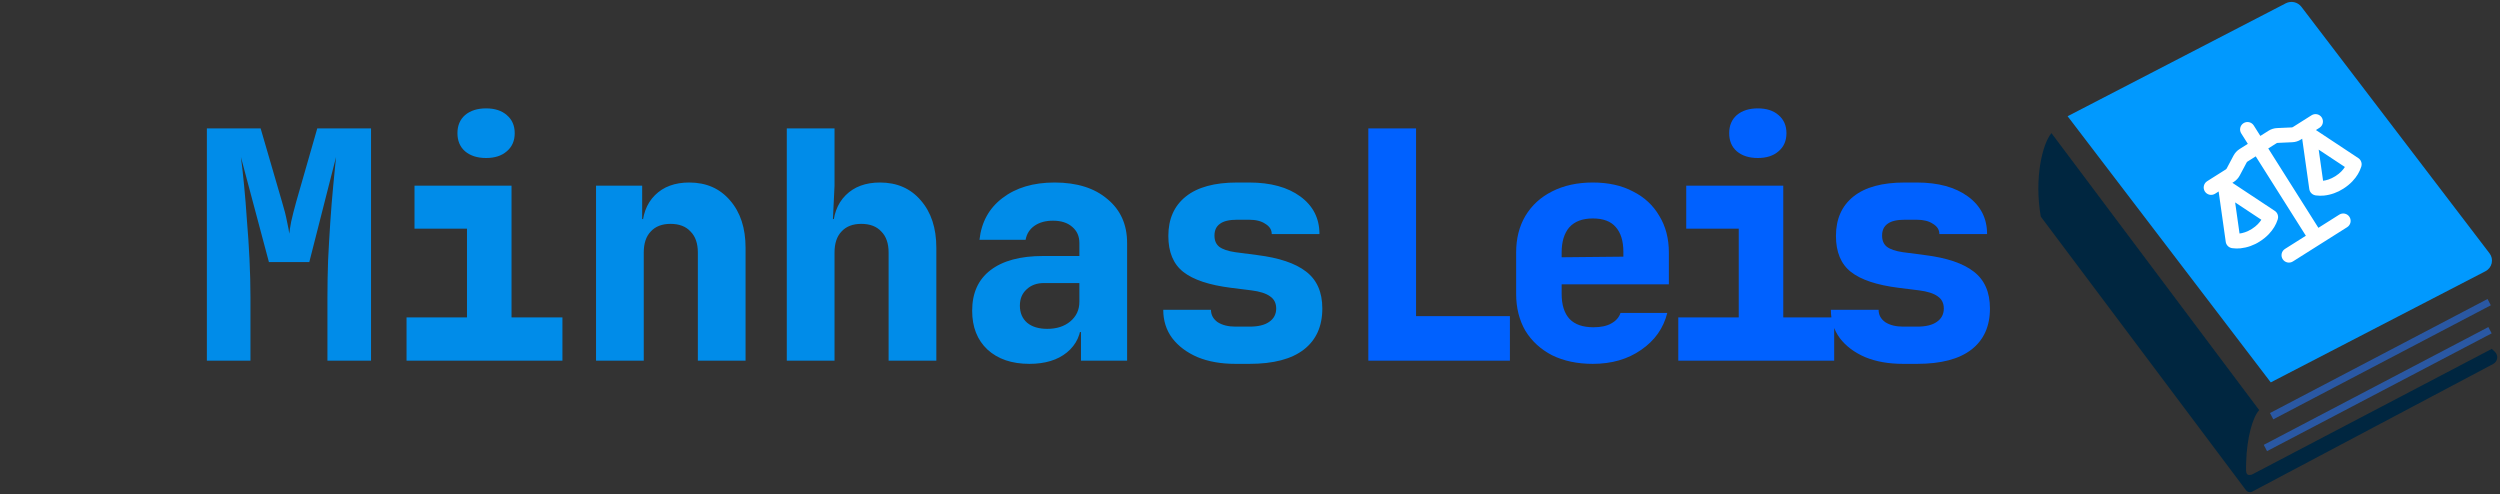 <svg width="253" height="50" viewBox="0 0 253 50" fill="none" xmlns="http://www.w3.org/2000/svg">
<rect x="0" y="0" width="253" height="50" fill="#333333" stroke="none"/>
<path d="M20.935 36.5V12.996H26.376L28.533 20.401C28.769 21.174 28.941 21.85 29.048 22.43C29.177 23.009 29.252 23.417 29.274 23.653C29.295 23.417 29.36 23.009 29.467 22.43C29.596 21.85 29.767 21.174 29.982 20.401L32.107 12.996H37.548V36.5H33.137V30.061C33.137 28.88 33.159 27.646 33.202 26.358C33.266 25.049 33.341 23.75 33.427 22.462C33.513 21.174 33.609 19.972 33.717 18.856C33.824 17.718 33.921 16.731 34.007 15.894L31.302 26.519H27.213L24.38 15.894C24.487 16.688 24.594 17.643 24.702 18.759C24.809 19.854 24.906 21.045 24.991 22.333C25.099 23.6 25.185 24.898 25.249 26.229C25.313 27.56 25.346 28.837 25.346 30.061V36.5H20.935ZM41.142 36.5V32.121H47.259V23.138H41.947V18.792H51.767V32.121H56.918V36.5H41.142ZM49.191 15.99C48.311 15.99 47.603 15.765 47.066 15.314C46.551 14.864 46.293 14.252 46.293 13.479C46.293 12.706 46.551 12.095 47.066 11.644C47.603 11.193 48.311 10.968 49.191 10.968C50.071 10.968 50.769 11.193 51.284 11.644C51.821 12.095 52.089 12.706 52.089 13.479C52.089 14.252 51.821 14.864 51.284 15.314C50.769 15.765 50.071 15.99 49.191 15.99ZM60.319 36.5V18.792H64.987V22.172H66.404L64.987 23.299C64.987 21.797 65.417 20.616 66.275 19.758C67.134 18.899 68.293 18.47 69.752 18.47C71.47 18.47 72.843 19.071 73.874 20.273C74.925 21.475 75.451 23.074 75.451 25.07V36.5H70.622V25.553C70.622 24.63 70.375 23.922 69.881 23.428C69.409 22.913 68.733 22.655 67.853 22.655C66.994 22.655 66.329 22.913 65.857 23.428C65.384 23.922 65.148 24.63 65.148 25.553V36.5H60.319ZM79.624 36.5V12.996H84.454V18.792L84.293 22.172H85.71L84.293 23.299C84.293 21.797 84.722 20.616 85.581 19.758C86.439 18.899 87.599 18.47 89.058 18.47C90.775 18.47 92.149 19.071 93.179 20.273C94.231 21.475 94.757 23.074 94.757 25.07V36.5H89.927V25.553C89.927 24.63 89.681 23.922 89.187 23.428C88.715 22.913 88.039 22.655 87.159 22.655C86.3 22.655 85.635 22.913 85.162 23.428C84.69 23.922 84.454 24.63 84.454 25.553V36.5H79.624ZM104.178 36.822C102.397 36.822 100.98 36.339 99.928 35.373C98.898 34.407 98.383 33.098 98.383 31.445C98.383 29.663 98.995 28.3 100.218 27.356C101.463 26.39 103.245 25.907 105.563 25.907H109.233V24.587C109.233 23.9 108.986 23.353 108.493 22.945C108.02 22.537 107.377 22.333 106.561 22.333C105.81 22.333 105.187 22.505 104.693 22.848C104.2 23.192 103.899 23.664 103.792 24.265H99.123C99.317 22.483 100.089 21.078 101.442 20.047C102.815 18.995 104.575 18.47 106.722 18.47C108.976 18.47 110.757 19.028 112.067 20.144C113.397 21.239 114.063 22.72 114.063 24.587V36.5H109.394V33.602H108.621L109.426 32.475C109.426 33.806 108.943 34.869 107.978 35.663C107.033 36.436 105.767 36.822 104.178 36.822ZM105.981 33.28C106.926 33.28 107.698 33.033 108.299 32.54C108.922 32.025 109.233 31.359 109.233 30.544V28.644H105.659C104.93 28.644 104.339 28.858 103.888 29.288C103.438 29.696 103.212 30.243 103.212 30.93C103.212 31.66 103.459 32.239 103.953 32.669C104.447 33.076 105.123 33.28 105.981 33.28ZM125.029 36.822C123.57 36.822 122.293 36.597 121.198 36.146C120.103 35.674 119.245 35.03 118.622 34.214C118.021 33.398 117.721 32.443 117.721 31.349H122.55C122.55 31.864 122.776 32.282 123.226 32.604C123.699 32.905 124.3 33.055 125.029 33.055H126.446C127.326 33.055 127.992 32.894 128.442 32.572C128.915 32.25 129.151 31.799 129.151 31.22C129.151 30.683 128.947 30.275 128.539 29.996C128.131 29.696 127.498 29.492 126.639 29.384L124.579 29.127C122.368 28.848 120.758 28.311 119.749 27.517C118.74 26.723 118.236 25.51 118.236 23.879C118.236 22.162 118.826 20.831 120.007 19.886C121.187 18.942 122.915 18.47 125.19 18.47H126.414C128.582 18.47 130.31 18.942 131.598 19.886C132.886 20.831 133.529 22.097 133.529 23.686H128.7C128.7 23.256 128.485 22.913 128.056 22.655C127.648 22.376 127.101 22.237 126.414 22.237H125.19C124.396 22.237 123.817 22.376 123.452 22.655C123.087 22.913 122.904 23.31 122.904 23.846C122.904 24.34 123.065 24.716 123.387 24.973C123.731 25.231 124.267 25.413 124.997 25.521L127.219 25.811C129.451 26.09 131.104 26.648 132.177 27.485C133.272 28.322 133.819 29.567 133.819 31.22C133.819 33.023 133.197 34.407 131.952 35.373C130.707 36.339 128.872 36.822 126.446 36.822H125.029Z" fill="#008CE9"/>
<path d="M138.475 36.5V12.996H143.305V31.992H152.803V36.5H138.475ZM161.194 36.822C159.627 36.822 158.253 36.532 157.073 35.953C155.914 35.352 155.012 34.525 154.368 33.474C153.746 32.4 153.434 31.155 153.434 29.739V25.553C153.434 24.136 153.746 22.902 154.368 21.85C155.012 20.777 155.914 19.951 157.073 19.371C158.253 18.77 159.627 18.47 161.194 18.47C162.761 18.47 164.113 18.77 165.251 19.371C166.41 19.951 167.301 20.777 167.923 21.85C168.567 22.902 168.889 24.136 168.889 25.553V28.773H158.039V29.739C158.039 30.855 158.307 31.703 158.843 32.282C159.38 32.84 160.185 33.119 161.258 33.119C162.009 33.119 162.611 32.99 163.061 32.733C163.533 32.475 163.845 32.121 163.995 31.67H168.728C168.342 33.216 167.462 34.461 166.088 35.405C164.736 36.35 163.104 36.822 161.194 36.822ZM164.285 26.294V25.489C164.285 24.394 164.027 23.557 163.512 22.977C163.018 22.398 162.246 22.108 161.194 22.108C160.142 22.108 159.348 22.408 158.811 23.009C158.296 23.61 158.039 24.458 158.039 25.553V26.036L164.607 25.971L164.285 26.294ZM169.842 36.5V32.121H175.96V23.138H170.647V18.792H180.467V32.121H185.619V36.5H169.842ZM177.892 15.99C177.012 15.99 176.303 15.765 175.767 15.314C175.251 14.864 174.994 14.252 174.994 13.479C174.994 12.706 175.251 12.095 175.767 11.644C176.303 11.193 177.012 10.968 177.892 10.968C178.772 10.968 179.469 11.193 179.984 11.644C180.521 12.095 180.789 12.706 180.789 13.479C180.789 14.252 180.521 14.864 179.984 15.314C179.469 15.765 178.772 15.99 177.892 15.99ZM192.593 36.822C191.133 36.822 189.856 36.597 188.762 36.146C187.667 35.674 186.808 35.03 186.186 34.214C185.585 33.398 185.284 32.443 185.284 31.349H190.114C190.114 31.864 190.339 32.282 190.79 32.604C191.262 32.905 191.863 33.055 192.593 33.055H194.01C194.89 33.055 195.555 32.894 196.006 32.572C196.478 32.25 196.714 31.799 196.714 31.22C196.714 30.683 196.51 30.275 196.103 29.996C195.695 29.696 195.062 29.492 194.203 29.384L192.142 29.127C189.931 28.848 188.322 28.311 187.313 27.517C186.304 26.723 185.799 25.51 185.799 23.879C185.799 22.162 186.39 20.831 187.57 19.886C188.751 18.942 190.479 18.47 192.754 18.47H193.978C196.145 18.47 197.873 18.942 199.161 19.886C200.449 20.831 201.093 22.097 201.093 23.686H196.264C196.264 23.256 196.049 22.913 195.62 22.655C195.212 22.376 194.664 22.237 193.978 22.237H192.754C191.96 22.237 191.38 22.376 191.015 22.655C190.651 22.913 190.468 23.31 190.468 23.846C190.468 24.34 190.629 24.716 190.951 24.973C191.294 25.231 191.831 25.413 192.561 25.521L194.782 25.811C197.015 26.09 198.668 26.648 199.741 27.485C200.836 28.322 201.383 29.567 201.383 31.22C201.383 33.023 200.76 34.407 199.515 35.373C198.27 36.339 196.435 36.822 194.01 36.822H192.593Z" fill="#0061FF"/>
<path d="M251.94 25.636L232.897 0.683C232.529 0.203 231.862 0.054 231.321 0.334L209.242 11.762L229.801 38.697L251.524 27.452C251.847 27.285 252.08 26.988 252.158 26.638C252.239 26.288 252.159 25.922 251.94 25.636Z" fill="#0199FE"/>
<path d="M251.738 30.258L229.723 41.799L230.056 42.437L252.071 30.894L251.738 30.258Z" fill="#2A58A3"/>
<path d="M229.425 45.655L252.156 33.735L251.823 33.098L229.09 45.019L229.425 45.655Z" fill="#2A58A3"/>
<path d="M252.17 35.304L227.883 48.032C227.145 48.22 227.314 47.643 227.313 46.741C227.382 44.317 227.973 42.198 228.631 41.505L207.606 13.471C206.667 14.597 205.858 18.102 206.527 21.918L227.291 49.603C227.442 49.802 227.717 49.864 227.937 49.747L252.313 36.833C252.53 36.718 252.679 36.506 252.715 36.263C252.747 36.02 252.664 35.776 252.486 35.606L252.17 35.304Z" fill="#002640"/>
<path d="M228.08 12.698L228.747 13.755L229.58 13.229C229.837 13.067 230.133 12.975 230.436 12.961L231.92 12.895C231.965 12.893 232.005 12.88 232.043 12.857L233.931 11.664C234.1 11.557 234.303 11.522 234.497 11.566C234.691 11.61 234.86 11.729 234.966 11.897C235.072 12.066 235.107 12.269 235.064 12.463C235.02 12.657 234.901 12.826 234.732 12.932L234.371 13.16L238.662 16C238.789 16.084 238.887 16.204 238.943 16.346C239 16.487 239.013 16.642 238.979 16.791L238.248 16.625L238.979 16.792L238.979 16.794L238.978 16.797L238.976 16.805L238.974 16.813L238.971 16.826L238.954 16.884C238.87 17.146 238.757 17.395 238.614 17.631C238.345 18.078 237.89 18.625 237.146 19.095C236.559 19.476 235.89 19.715 235.194 19.791C234.92 19.819 234.645 19.814 234.373 19.777L234.314 19.768L234.292 19.763L234.284 19.762L234.278 19.76L234.278 19.759C234.13 19.726 233.995 19.648 233.892 19.536C233.788 19.424 233.722 19.284 233.7 19.133L232.981 14.038L232.844 14.125C232.586 14.288 232.291 14.381 231.986 14.393L230.503 14.46C230.459 14.461 230.417 14.475 230.38 14.498L229.548 15.023L234.621 23.056L236.735 21.721C236.903 21.614 237.106 21.579 237.3 21.623C237.494 21.667 237.663 21.786 237.769 21.954C237.876 22.122 237.911 22.326 237.867 22.52C237.823 22.714 237.704 22.883 237.536 22.989L232.04 26.46C231.872 26.566 231.668 26.601 231.474 26.557C231.28 26.513 231.112 26.394 231.005 26.226C230.899 26.058 230.864 25.854 230.908 25.66C230.952 25.466 231.071 25.298 231.239 25.192L233.353 23.857L228.28 15.824L227.448 16.35C227.411 16.373 227.381 16.405 227.361 16.444L226.664 17.755C226.521 18.024 226.31 18.251 226.053 18.414L225.916 18.5L230.207 21.34C230.334 21.424 230.432 21.544 230.489 21.686C230.545 21.827 230.558 21.982 230.524 22.13L229.793 21.965L230.524 22.132L230.524 22.134L230.523 22.137L230.521 22.145L230.516 22.166L230.499 22.224C230.415 22.486 230.302 22.735 230.159 22.971C229.89 23.418 229.435 23.965 228.691 24.435C228.104 24.816 227.435 25.054 226.739 25.131C226.466 25.159 226.19 25.154 225.918 25.117L225.859 25.107L225.837 25.103L225.829 25.101L225.824 25.1L225.823 25.099C225.675 25.066 225.54 24.988 225.437 24.876C225.333 24.764 225.267 24.624 225.245 24.473L224.526 19.378L224.164 19.607C223.996 19.713 223.792 19.748 223.598 19.704C223.404 19.66 223.235 19.541 223.129 19.373C223.023 19.205 222.988 19.001 223.032 18.807C223.075 18.613 223.195 18.445 223.363 18.338L225.252 17.145C225.289 17.122 225.319 17.09 225.34 17.051L226.035 15.74C226.179 15.472 226.389 15.244 226.647 15.082L227.479 14.556L226.812 13.499C226.705 13.331 226.67 13.127 226.714 12.934C226.758 12.739 226.877 12.571 227.045 12.465C227.213 12.358 227.417 12.323 227.611 12.367C227.805 12.411 227.974 12.53 228.08 12.698ZM235.096 18.293C235.409 18.255 235.849 18.14 236.345 17.827C236.842 17.514 237.134 17.166 237.303 16.899L234.651 15.144L235.096 18.293ZM226.641 23.633C226.954 23.595 227.394 23.48 227.89 23.167C228.387 22.853 228.679 22.505 228.848 22.239L226.196 20.484L226.641 23.633Z" fill="white"/>
</svg>
